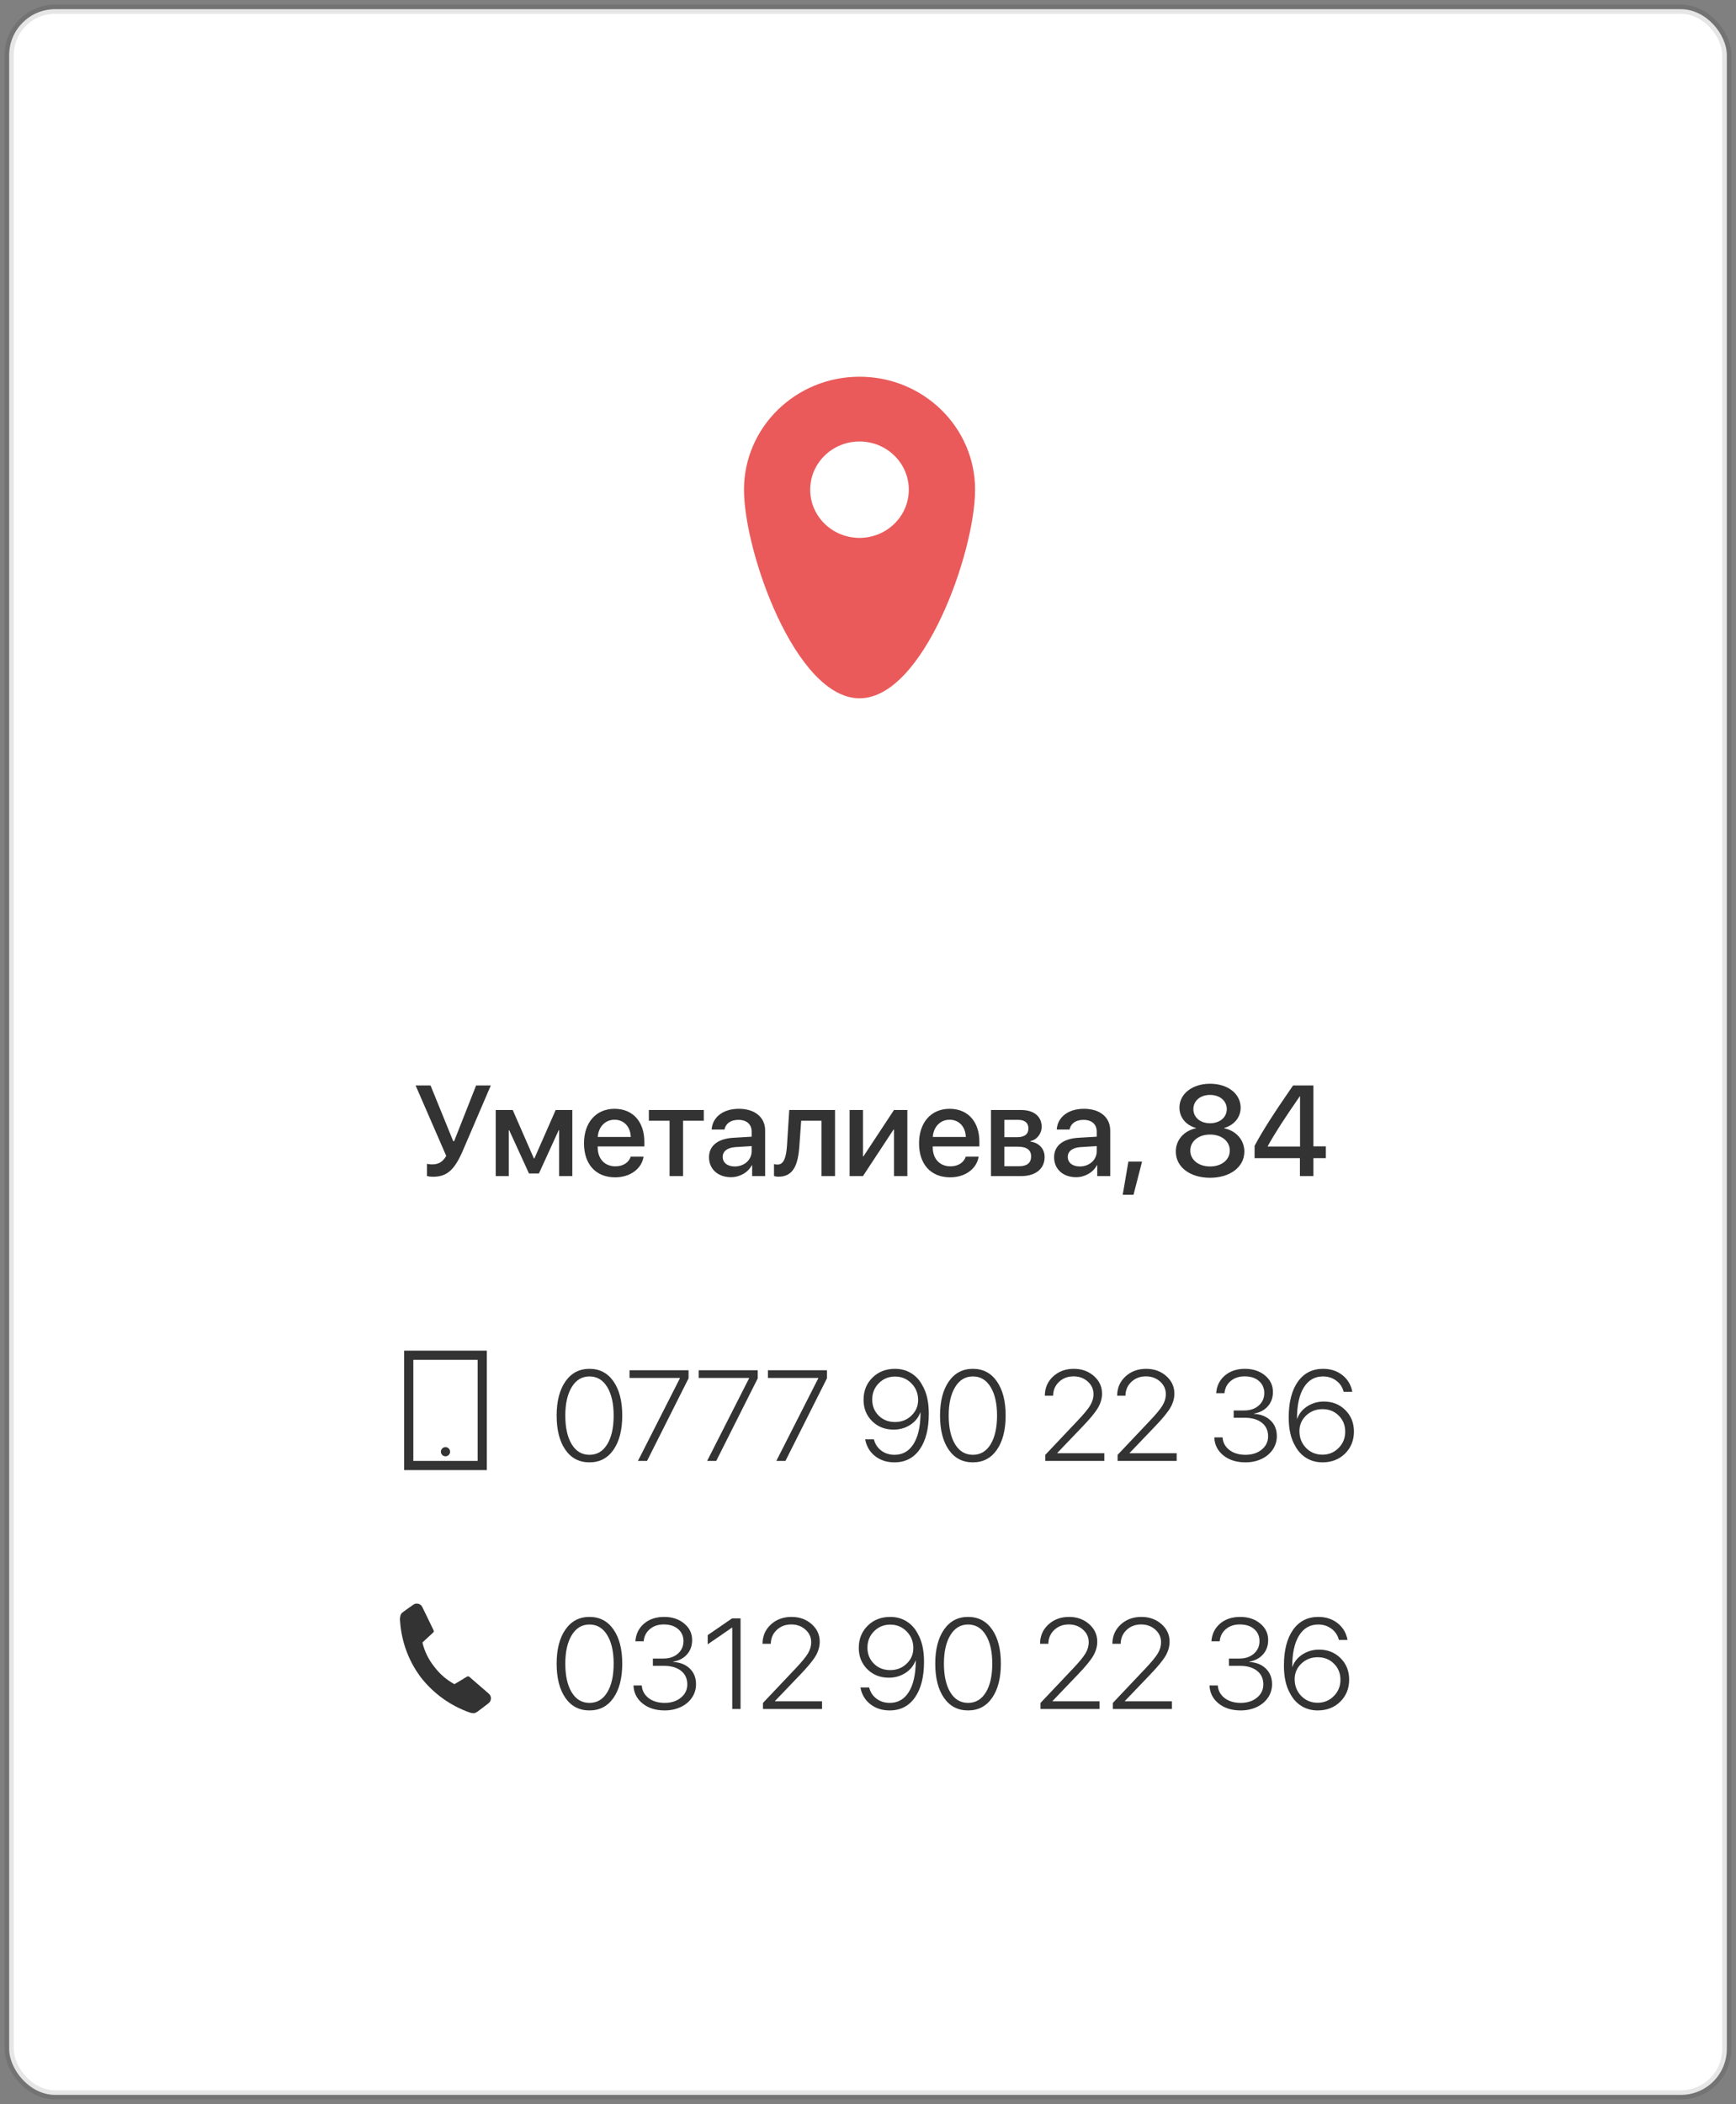 <svg width="189" height="229" viewBox="0 0 189 229" fill="none" xmlns="http://www.w3.org/2000/svg">
<rect x="0" y="0" width="189" height="229" fill="#808080" stroke="none"/>
<rect x="1" y="1" width="187" height="227" rx="5" fill="white" stroke="black" stroke-opacity="0.1"/>
<path d="M47.14 128.075C48.698 128.075 49.505 127.296 50.414 125.177L53.435 118.136H51.836L49.443 124.199H49.341L46.873 118.136H45.246L48.582 125.806C48.206 126.462 47.734 126.729 47.051 126.729C46.784 126.729 46.593 126.694 46.483 126.667V127.986C46.572 128.027 46.839 128.075 47.14 128.075ZM55.391 128V123.01H55.438L57.592 127.72H58.672L60.825 123.01H60.873V128H62.309V120.809H60.497L58.18 126.079H58.125L55.821 120.809H53.969V128H55.391ZM66.909 121.868C67.941 121.868 68.639 122.641 68.673 123.741H65.077C65.152 122.654 65.877 121.868 66.909 121.868ZM68.666 125.888C68.468 126.517 67.846 126.94 67.005 126.94C65.822 126.94 65.07 126.113 65.07 124.862V124.773H70.149V124.268C70.149 122.087 68.905 120.679 66.909 120.679C64.879 120.679 63.58 122.183 63.58 124.438C63.58 126.708 64.858 128.137 66.971 128.137C68.618 128.137 69.862 127.2 70.067 125.888H68.666ZM76.623 120.809H70.642V121.978H72.897V128H74.367V121.978H76.623V120.809ZM79.993 126.954C79.2 126.954 78.681 126.544 78.681 125.915C78.681 125.3 79.18 124.91 80.061 124.849L81.832 124.739V125.307C81.832 126.243 81.025 126.954 79.993 126.954ZM79.583 128.123C80.526 128.123 81.436 127.617 81.853 126.817H81.887V128H83.302V123.044C83.302 121.602 82.188 120.679 80.444 120.679C78.667 120.679 77.56 121.636 77.478 122.935H78.872C79.002 122.292 79.535 121.882 80.39 121.882C81.292 121.882 81.832 122.36 81.832 123.16V123.714L79.863 123.83C78.154 123.926 77.19 124.698 77.19 125.956C77.19 127.248 78.175 128.123 79.583 128.123ZM87.027 124.726L87.226 121.978H89.44V128H90.91V120.809H85.927L85.681 124.664C85.599 125.915 85.353 126.749 84.655 126.749C84.471 126.749 84.334 126.715 84.266 126.694V127.993C84.355 128.027 84.525 128.068 84.765 128.068C86.378 128.068 86.891 126.763 87.027 124.726ZM93.952 128L97.274 122.948H97.329V128H98.785V120.809H97.329L94.007 125.847H93.952V120.809H92.496V128H93.952ZM103.386 121.868C104.418 121.868 105.115 122.641 105.149 123.741H101.554C101.629 122.654 102.354 121.868 103.386 121.868ZM105.143 125.888C104.944 126.517 104.322 126.94 103.481 126.94C102.299 126.94 101.547 126.113 101.547 124.862V124.773H106.626V124.268C106.626 122.087 105.382 120.679 103.386 120.679C101.355 120.679 100.057 122.183 100.057 124.438C100.057 126.708 101.335 128.137 103.447 128.137C105.095 128.137 106.339 127.2 106.544 125.888H105.143ZM110.857 121.882C111.575 121.882 111.965 122.217 111.965 122.812C111.965 123.447 111.548 123.769 110.714 123.769H109.347V121.882H110.857ZM110.81 124.801C111.78 124.801 112.259 125.156 112.259 125.867C112.259 126.558 111.808 126.927 110.974 126.927H109.347V124.801H110.81ZM107.891 128H111.199C112.758 128 113.729 127.193 113.729 125.929C113.729 125.026 113.113 124.37 112.184 124.247V124.192C112.874 124.062 113.407 123.386 113.407 122.641C113.407 121.506 112.56 120.809 111.158 120.809H107.891V128ZM117.563 126.954C116.771 126.954 116.251 126.544 116.251 125.915C116.251 125.3 116.75 124.91 117.632 124.849L119.402 124.739V125.307C119.402 126.243 118.596 126.954 117.563 126.954ZM117.153 128.123C118.097 128.123 119.006 127.617 119.423 126.817H119.457V128H120.872V123.044C120.872 121.602 119.758 120.679 118.015 120.679C116.237 120.679 115.13 121.636 115.048 122.935H116.442C116.572 122.292 117.105 121.882 117.96 121.882C118.862 121.882 119.402 122.36 119.402 123.16V123.714L117.434 123.83C115.725 123.926 114.761 124.698 114.761 125.956C114.761 127.248 115.745 128.123 117.153 128.123ZM123.408 130.03L124.338 126.421H122.848L122.232 130.03H123.408ZM131.741 128.185C133.929 128.185 135.474 127.009 135.474 125.334C135.474 124.083 134.592 123.071 133.279 122.798V122.764C134.373 122.449 135.07 121.602 135.07 120.556C135.07 119.045 133.683 117.951 131.741 117.951C129.807 117.951 128.405 119.052 128.405 120.549C128.405 121.608 129.109 122.463 130.203 122.764V122.798C128.897 123.071 128.009 124.076 128.009 125.334C128.009 127.002 129.54 128.185 131.741 128.185ZM131.741 126.954C130.483 126.954 129.588 126.229 129.588 125.225C129.588 124.213 130.483 123.481 131.741 123.481C132.999 123.481 133.888 124.206 133.888 125.225C133.888 126.229 132.999 126.954 131.741 126.954ZM131.741 122.251C130.668 122.251 129.923 121.608 129.923 120.713C129.923 119.811 130.668 119.168 131.741 119.168C132.808 119.168 133.56 119.811 133.56 120.713C133.56 121.608 132.801 122.251 131.741 122.251ZM141.523 128H142.993V126.052H144.347V124.767H142.993V118.136H140.778C138.557 121.349 137.436 123.119 136.588 124.712V126.052H141.523V128ZM138.017 124.753C138.803 123.324 139.801 121.786 141.51 119.318H141.537V124.787H138.017V124.753Z" fill="#333333"/>
<path d="M64.177 159.157C63.06 159.157 62.185 158.701 61.552 157.79C60.918 156.874 60.602 155.632 60.602 154.064C60.602 152.506 60.921 151.269 61.559 150.353C62.197 149.437 63.069 148.979 64.177 148.979C65.289 148.979 66.162 149.437 66.795 150.353C67.428 151.264 67.745 152.499 67.745 154.058C67.745 155.625 67.428 156.867 66.795 157.783C66.162 158.699 65.289 159.157 64.177 159.157ZM62.242 157.188C62.707 157.954 63.352 158.337 64.177 158.337C65.002 158.337 65.647 157.954 66.111 157.188C66.576 156.423 66.809 155.382 66.809 154.064C66.809 152.757 66.574 151.72 66.105 150.954C65.64 150.188 64.997 149.806 64.177 149.806C63.361 149.806 62.718 150.191 62.249 150.961C61.78 151.731 61.545 152.763 61.545 154.058C61.545 155.379 61.777 156.423 62.242 157.188ZM69.454 159L74.027 149.997V149.97H68.538V149.136H74.964V150.011L70.445 159H69.454ZM76.987 159L81.561 149.997V149.97H76.071V149.136H82.497V150.011L77.978 159H76.987ZM84.52 159L89.094 149.997V149.97H83.605V149.136H90.03V150.011L85.512 159H84.52ZM97.379 159.157C96.549 159.157 95.845 158.929 95.267 158.474C94.688 158.013 94.33 157.407 94.193 156.655H95.144C95.267 157.157 95.531 157.562 95.936 157.872C96.342 158.182 96.825 158.337 97.386 158.337C98.265 158.337 98.951 157.952 99.443 157.182C99.936 156.407 100.193 155.325 100.216 153.935C100.216 153.916 100.214 153.882 100.209 153.832C100.209 153.777 100.209 153.736 100.209 153.709H100.202H100.195C100.008 154.265 99.646 154.718 99.108 155.069C98.571 155.42 97.965 155.596 97.29 155.596C96.351 155.596 95.57 155.288 94.945 154.673C94.326 154.053 94.016 153.281 94.016 152.355C94.016 151.38 94.339 150.574 94.986 149.936C95.633 149.298 96.451 148.979 97.44 148.979C98.106 148.979 98.698 149.14 99.218 149.464C99.742 149.787 100.154 150.248 100.455 150.845C100.897 151.615 101.118 152.62 101.118 153.859C101.118 155.514 100.788 156.81 100.127 157.749C99.466 158.688 98.55 159.157 97.379 159.157ZM97.44 154.769C98.147 154.769 98.742 154.536 99.225 154.071C99.712 153.606 99.956 153.041 99.956 152.376C99.956 151.66 99.715 151.057 99.231 150.564C98.748 150.068 98.154 149.819 97.447 149.819C96.745 149.819 96.155 150.061 95.677 150.544C95.198 151.027 94.959 151.622 94.959 152.328C94.959 153.021 95.194 153.602 95.663 154.071C96.132 154.536 96.725 154.769 97.44 154.769ZM105.917 159.157C104.8 159.157 103.925 158.701 103.292 157.79C102.659 156.874 102.342 155.632 102.342 154.064C102.342 152.506 102.661 151.269 103.299 150.353C103.937 149.437 104.81 148.979 105.917 148.979C107.029 148.979 107.902 149.437 108.535 150.353C109.169 151.264 109.485 152.499 109.485 154.058C109.485 155.625 109.169 156.867 108.535 157.783C107.902 158.699 107.029 159.157 105.917 159.157ZM103.982 157.188C104.447 157.954 105.092 158.337 105.917 158.337C106.742 158.337 107.387 157.954 107.852 157.188C108.316 156.423 108.549 155.382 108.549 154.064C108.549 152.757 108.314 151.72 107.845 150.954C107.38 150.188 106.737 149.806 105.917 149.806C105.101 149.806 104.459 150.191 103.989 150.961C103.52 151.731 103.285 152.763 103.285 154.058C103.285 155.379 103.518 156.423 103.982 157.188ZM113.751 151.897C113.756 151.059 114.056 150.364 114.653 149.812C115.255 149.257 116.007 148.979 116.909 148.979C117.771 148.979 118.497 149.238 119.09 149.758C119.682 150.277 119.979 150.915 119.979 151.672C119.979 152.21 119.828 152.731 119.527 153.237C119.231 153.739 118.673 154.415 117.853 155.268L115.104 158.139V158.166H120.231V159H113.799V158.344L117.285 154.659C117.992 153.916 118.461 153.349 118.693 152.957C118.93 152.565 119.049 152.155 119.049 151.727C119.049 151.189 118.839 150.733 118.42 150.359C118.001 149.986 117.488 149.799 116.882 149.799C116.248 149.799 115.72 149.999 115.296 150.4C114.877 150.797 114.662 151.296 114.653 151.897V151.904H113.751V151.897ZM121.626 151.897C121.631 151.059 121.931 150.364 122.528 149.812C123.13 149.257 123.882 148.979 124.784 148.979C125.646 148.979 126.372 149.238 126.965 149.758C127.557 150.277 127.854 150.915 127.854 151.672C127.854 152.21 127.703 152.731 127.402 153.237C127.106 153.739 126.548 154.415 125.728 155.268L122.979 158.139V158.166H128.106V159H121.674V158.344L125.16 154.659C125.867 153.916 126.336 153.349 126.568 152.957C126.805 152.565 126.924 152.155 126.924 151.727C126.924 151.189 126.714 150.733 126.295 150.359C125.876 149.986 125.363 149.799 124.757 149.799C124.123 149.799 123.595 149.999 123.171 150.4C122.752 150.797 122.537 151.296 122.528 151.897V151.904H121.626V151.897ZM134.313 154.304V153.511H135.462C136.104 153.511 136.629 153.333 137.034 152.978C137.44 152.622 137.643 152.169 137.643 151.617C137.643 151.075 137.449 150.637 137.062 150.305C136.679 149.967 136.159 149.799 135.503 149.799C134.892 149.799 134.386 149.967 133.985 150.305C133.584 150.642 133.359 151.084 133.309 151.631H132.406C132.465 150.838 132.78 150.198 133.35 149.71C133.924 149.222 134.655 148.979 135.544 148.979C136.414 148.979 137.139 149.218 137.718 149.696C138.297 150.17 138.586 150.772 138.586 151.501C138.586 152.116 138.401 152.633 138.032 153.053C137.663 153.472 137.162 153.739 136.528 153.853V153.88C137.285 153.925 137.886 154.167 138.333 154.604C138.784 155.037 139.01 155.603 139.01 156.3C139.01 156.847 138.859 157.339 138.559 157.776C138.258 158.214 137.848 158.553 137.328 158.795C136.809 159.036 136.232 159.157 135.599 159.157C134.614 159.157 133.81 158.904 133.186 158.398C132.561 157.893 132.233 157.241 132.201 156.443H133.104C133.14 156.999 133.386 157.455 133.842 157.811C134.302 158.161 134.885 158.337 135.592 158.337C136.307 158.337 136.897 158.148 137.362 157.77C137.827 157.391 138.06 156.91 138.06 156.327C138.06 155.698 137.832 155.204 137.376 154.844C136.92 154.484 136.296 154.304 135.503 154.304H134.313ZM143.979 159.157C143.319 159.157 142.726 158.995 142.202 158.672C141.683 158.348 141.27 157.888 140.965 157.291C140.523 156.521 140.302 155.516 140.302 154.276C140.302 152.622 140.632 151.326 141.293 150.387C141.958 149.448 142.877 148.979 144.048 148.979C144.868 148.979 145.568 149.206 146.146 149.662C146.725 150.118 147.085 150.724 147.227 151.48H146.283C146.16 150.979 145.894 150.576 145.483 150.271C145.073 149.961 144.592 149.806 144.041 149.806C143.139 149.806 142.439 150.209 141.942 151.016C141.45 151.818 141.204 152.95 141.204 154.413H141.225C141.425 153.857 141.792 153.406 142.325 153.06C142.863 152.713 143.465 152.54 144.13 152.54C145.069 152.54 145.848 152.85 146.468 153.47C147.092 154.09 147.404 154.867 147.404 155.801C147.404 156.767 147.081 157.569 146.434 158.207C145.786 158.84 144.968 159.157 143.979 159.157ZM143.973 158.323C144.665 158.323 145.251 158.082 145.729 157.599C146.213 157.116 146.454 156.525 146.454 155.828C146.454 155.122 146.219 154.536 145.75 154.071C145.285 153.602 144.695 153.367 143.979 153.367C143.278 153.367 142.683 153.6 142.195 154.064C141.712 154.525 141.471 155.09 141.471 155.76C141.471 156.48 141.71 157.088 142.188 157.585C142.672 158.077 143.266 158.323 143.973 158.323Z" fill="#333333"/>
<rect x="44.5" y="147.5" width="8" height="12" stroke="#333333"/>
<path d="M49 158C49 158.276 48.776 158.5 48.5 158.5C48.224 158.5 48 158.276 48 158C48 157.724 48.224 157.5 48.5 157.5C48.776 157.5 49 157.724 49 158Z" fill="#333333"/>
<path d="M64.177 186.157C63.06 186.157 62.185 185.701 61.552 184.79C60.918 183.874 60.602 182.632 60.602 181.064C60.602 179.506 60.921 178.269 61.559 177.353C62.197 176.437 63.069 175.979 64.177 175.979C65.289 175.979 66.162 176.437 66.795 177.353C67.428 178.264 67.745 179.499 67.745 181.058C67.745 182.625 67.428 183.867 66.795 184.783C66.162 185.699 65.289 186.157 64.177 186.157ZM62.242 184.188C62.707 184.954 63.352 185.337 64.177 185.337C65.002 185.337 65.647 184.954 66.111 184.188C66.576 183.423 66.809 182.382 66.809 181.064C66.809 179.757 66.574 178.72 66.105 177.954C65.64 177.188 64.997 176.806 64.177 176.806C63.361 176.806 62.718 177.191 62.249 177.961C61.78 178.731 61.545 179.763 61.545 181.058C61.545 182.379 61.777 183.423 62.242 184.188ZM71.081 181.304V180.511H72.23C72.872 180.511 73.396 180.333 73.802 179.978C74.207 179.622 74.41 179.169 74.41 178.617C74.41 178.075 74.216 177.637 73.829 177.305C73.446 176.967 72.927 176.799 72.27 176.799C71.66 176.799 71.154 176.967 70.753 177.305C70.352 177.642 70.126 178.084 70.076 178.631H69.174C69.233 177.838 69.547 177.198 70.117 176.71C70.691 176.222 71.423 175.979 72.311 175.979C73.182 175.979 73.907 176.218 74.485 176.696C75.064 177.17 75.353 177.772 75.353 178.501C75.353 179.116 75.169 179.633 74.8 180.053C74.431 180.472 73.929 180.739 73.296 180.853V180.88C74.052 180.925 74.654 181.167 75.101 181.604C75.552 182.037 75.777 182.603 75.777 183.3C75.777 183.847 75.627 184.339 75.326 184.776C75.025 185.214 74.615 185.553 74.096 185.795C73.576 186.036 73 186.157 72.366 186.157C71.382 186.157 70.578 185.904 69.953 185.398C69.329 184.893 69.001 184.241 68.969 183.443H69.871C69.908 183.999 70.154 184.455 70.609 184.811C71.07 185.161 71.653 185.337 72.359 185.337C73.075 185.337 73.665 185.148 74.13 184.77C74.595 184.391 74.827 183.91 74.827 183.327C74.827 182.698 74.599 182.204 74.144 181.844C73.688 181.484 73.064 181.304 72.27 181.304H71.081ZM79.722 186V177.141H79.694C79.63 177.182 79.2 177.48 78.402 178.036C77.605 178.588 77.154 178.895 77.049 178.959V177.961C77.131 177.911 77.568 177.61 78.361 177.059C79.154 176.507 79.603 176.2 79.708 176.136H80.624V186H79.722ZM83.017 178.897C83.021 178.059 83.322 177.364 83.919 176.812C84.52 176.257 85.272 175.979 86.175 175.979C87.036 175.979 87.763 176.238 88.356 176.758C88.948 177.277 89.244 177.915 89.244 178.672C89.244 179.21 89.094 179.731 88.793 180.237C88.497 180.739 87.939 181.415 87.118 182.268L84.37 185.139V185.166H89.497V186H83.064V185.344L86.551 181.659C87.257 180.916 87.727 180.349 87.959 179.957C88.196 179.565 88.314 179.155 88.314 178.727C88.314 178.189 88.105 177.733 87.686 177.359C87.266 176.986 86.754 176.799 86.147 176.799C85.514 176.799 84.985 176.999 84.561 177.4C84.142 177.797 83.928 178.296 83.919 178.897V178.904H83.017V178.897ZM96.859 186.157C96.03 186.157 95.326 185.929 94.747 185.474C94.168 185.013 93.811 184.407 93.674 183.655H94.624C94.747 184.157 95.011 184.562 95.417 184.872C95.823 185.182 96.306 185.337 96.866 185.337C97.746 185.337 98.432 184.952 98.924 184.182C99.416 183.407 99.674 182.325 99.696 180.935C99.696 180.916 99.694 180.882 99.689 180.832C99.689 180.777 99.689 180.736 99.689 180.709H99.683H99.676C99.489 181.265 99.127 181.718 98.589 182.069C98.051 182.42 97.445 182.596 96.77 182.596C95.832 182.596 95.05 182.288 94.426 181.673C93.806 181.053 93.496 180.281 93.496 179.355C93.496 178.38 93.82 177.574 94.467 176.936C95.114 176.298 95.932 175.979 96.921 175.979C97.586 175.979 98.179 176.14 98.698 176.464C99.222 176.787 99.635 177.248 99.936 177.845C100.378 178.615 100.599 179.62 100.599 180.859C100.599 182.514 100.268 183.81 99.607 184.749C98.947 185.688 98.031 186.157 96.859 186.157ZM96.921 181.769C97.627 181.769 98.222 181.536 98.705 181.071C99.193 180.606 99.436 180.041 99.436 179.376C99.436 178.66 99.195 178.057 98.712 177.564C98.229 177.068 97.634 176.819 96.928 176.819C96.226 176.819 95.636 177.061 95.157 177.544C94.679 178.027 94.439 178.622 94.439 179.328C94.439 180.021 94.674 180.602 95.144 181.071C95.613 181.536 96.205 181.769 96.921 181.769ZM105.397 186.157C104.281 186.157 103.406 185.701 102.772 184.79C102.139 183.874 101.822 182.632 101.822 181.064C101.822 179.506 102.141 178.269 102.779 177.353C103.417 176.437 104.29 175.979 105.397 175.979C106.509 175.979 107.382 176.437 108.016 177.353C108.649 178.264 108.966 179.499 108.966 181.058C108.966 182.625 108.649 183.867 108.016 184.783C107.382 185.699 106.509 186.157 105.397 186.157ZM103.463 184.188C103.928 184.954 104.573 185.337 105.397 185.337C106.222 185.337 106.867 184.954 107.332 184.188C107.797 183.423 108.029 182.382 108.029 181.064C108.029 179.757 107.795 178.72 107.325 177.954C106.86 177.188 106.218 176.806 105.397 176.806C104.582 176.806 103.939 177.191 103.47 177.961C103 178.731 102.766 179.763 102.766 181.058C102.766 182.379 102.998 183.423 103.463 184.188ZM113.231 178.897C113.236 178.059 113.537 177.364 114.134 176.812C114.735 176.257 115.487 175.979 116.39 175.979C117.251 175.979 117.978 176.238 118.57 176.758C119.163 177.277 119.459 177.915 119.459 178.672C119.459 179.21 119.309 179.731 119.008 180.237C118.712 180.739 118.153 181.415 117.333 182.268L114.585 185.139V185.166H119.712V186H113.279V185.344L116.766 181.659C117.472 180.916 117.941 180.349 118.174 179.957C118.411 179.565 118.529 179.155 118.529 178.727C118.529 178.189 118.32 177.733 117.9 177.359C117.481 176.986 116.968 176.799 116.362 176.799C115.729 176.799 115.2 176.999 114.776 177.4C114.357 177.797 114.143 178.296 114.134 178.897V178.904H113.231V178.897ZM121.106 178.897C121.111 178.059 121.412 177.364 122.009 176.812C122.61 176.257 123.362 175.979 124.265 175.979C125.126 175.979 125.853 176.238 126.445 176.758C127.038 177.277 127.334 177.915 127.334 178.672C127.334 179.21 127.184 179.731 126.883 180.237C126.587 180.739 126.028 181.415 125.208 182.268L122.46 185.139V185.166H127.587V186H121.154V185.344L124.641 181.659C125.347 180.916 125.816 180.349 126.049 179.957C126.286 179.565 126.404 179.155 126.404 178.727C126.404 178.189 126.195 177.733 125.775 177.359C125.356 176.986 124.843 176.799 124.237 176.799C123.604 176.799 123.075 176.999 122.651 177.4C122.232 177.797 122.018 178.296 122.009 178.897V178.904H121.106V178.897ZM133.794 181.304V180.511H134.942C135.585 180.511 136.109 180.333 136.515 179.978C136.92 179.622 137.123 179.169 137.123 178.617C137.123 178.075 136.929 177.637 136.542 177.305C136.159 176.967 135.64 176.799 134.983 176.799C134.373 176.799 133.867 176.967 133.466 177.305C133.065 177.642 132.839 178.084 132.789 178.631H131.887C131.946 177.838 132.26 177.198 132.83 176.71C133.404 176.222 134.136 175.979 135.024 175.979C135.895 175.979 136.619 176.218 137.198 176.696C137.777 177.17 138.066 177.772 138.066 178.501C138.066 179.116 137.882 179.633 137.513 180.053C137.144 180.472 136.642 180.739 136.009 180.853V180.88C136.765 180.925 137.367 181.167 137.813 181.604C138.265 182.037 138.49 182.603 138.49 183.3C138.49 183.847 138.34 184.339 138.039 184.776C137.738 185.214 137.328 185.553 136.809 185.795C136.289 186.036 135.713 186.157 135.079 186.157C134.095 186.157 133.29 185.904 132.666 185.398C132.042 184.893 131.714 184.241 131.682 183.443H132.584C132.62 183.999 132.867 184.455 133.322 184.811C133.783 185.161 134.366 185.337 135.072 185.337C135.788 185.337 136.378 185.148 136.843 184.77C137.308 184.391 137.54 183.91 137.54 183.327C137.54 182.698 137.312 182.204 136.856 181.844C136.401 181.484 135.776 181.304 134.983 181.304H133.794ZM143.46 186.157C142.799 186.157 142.207 185.995 141.683 185.672C141.163 185.348 140.751 184.888 140.445 184.291C140.003 183.521 139.782 182.516 139.782 181.276C139.782 179.622 140.113 178.326 140.773 177.387C141.439 176.448 142.357 175.979 143.528 175.979C144.349 175.979 145.048 176.206 145.627 176.662C146.206 177.118 146.566 177.724 146.707 178.48H145.764C145.641 177.979 145.374 177.576 144.964 177.271C144.554 176.961 144.073 176.806 143.521 176.806C142.619 176.806 141.92 177.209 141.423 178.016C140.931 178.818 140.685 179.95 140.685 181.413H140.705C140.906 180.857 141.272 180.406 141.806 180.06C142.343 179.713 142.945 179.54 143.61 179.54C144.549 179.54 145.328 179.85 145.948 180.47C146.573 181.09 146.885 181.867 146.885 182.801C146.885 183.767 146.561 184.569 145.914 185.207C145.267 185.84 144.449 186.157 143.46 186.157ZM143.453 185.323C144.146 185.323 144.731 185.082 145.21 184.599C145.693 184.116 145.935 183.525 145.935 182.828C145.935 182.122 145.7 181.536 145.23 181.071C144.766 180.602 144.175 180.367 143.46 180.367C142.758 180.367 142.163 180.6 141.676 181.064C141.193 181.525 140.951 182.09 140.951 182.76C140.951 183.48 141.19 184.088 141.669 184.585C142.152 185.077 142.747 185.323 143.453 185.323Z" fill="#333333"/>
<path d="M47.26 181.374C47.851 182.172 48.608 182.829 49.477 183.3L50.854 182.473C50.895 182.452 50.94 182.444 50.985 182.451C51.029 182.457 51.071 182.476 51.104 182.507L53.202 184.322C53.283 184.387 53.347 184.47 53.389 184.564C53.432 184.659 53.453 184.762 53.449 184.866C53.446 184.97 53.418 185.072 53.369 185.163C53.32 185.255 53.251 185.334 53.166 185.393C53.082 185.453 52.012 186.285 51.939 186.323C51.867 186.36 51.867 186.36 51.688 186.447C51.471 186.481 51.292 186.439 51.086 186.365C49.025 185.631 47.211 184.327 45.852 182.6C44.53 180.863 43.737 178.775 43.568 176.588C43.552 176.37 43.531 176.244 43.554 176.078C43.576 175.912 43.599 175.746 43.703 175.607C43.806 175.469 44.971 174.67 44.971 174.67C45.05 174.608 45.142 174.564 45.24 174.543C45.338 174.522 45.439 174.523 45.536 174.547C45.634 174.57 45.725 174.616 45.802 174.68C45.879 174.744 45.941 174.826 45.983 174.917L47.201 177.424C47.223 177.464 47.231 177.51 47.225 177.555C47.219 177.599 47.199 177.641 47.167 177.674L45.989 178.762C46.215 179.718 46.65 180.61 47.26 181.374Z" fill="#333333"/>
<path fill-rule="evenodd" clip-rule="evenodd" d="M93.579 76C100.527 76 106.159 60.086 106.159 53.295C106.159 46.505 100.527 41 93.579 41C86.632 41 81 46.505 81 53.295C81 60.086 86.632 76 93.579 76ZM93.574 58.542C96.538 58.542 98.942 56.193 98.942 53.296C98.942 50.398 96.538 48.05 93.574 48.05C90.61 48.05 88.207 50.398 88.207 53.296C88.207 56.193 90.61 58.542 93.574 58.542Z" fill="#EA5A5A"/>
</svg>
